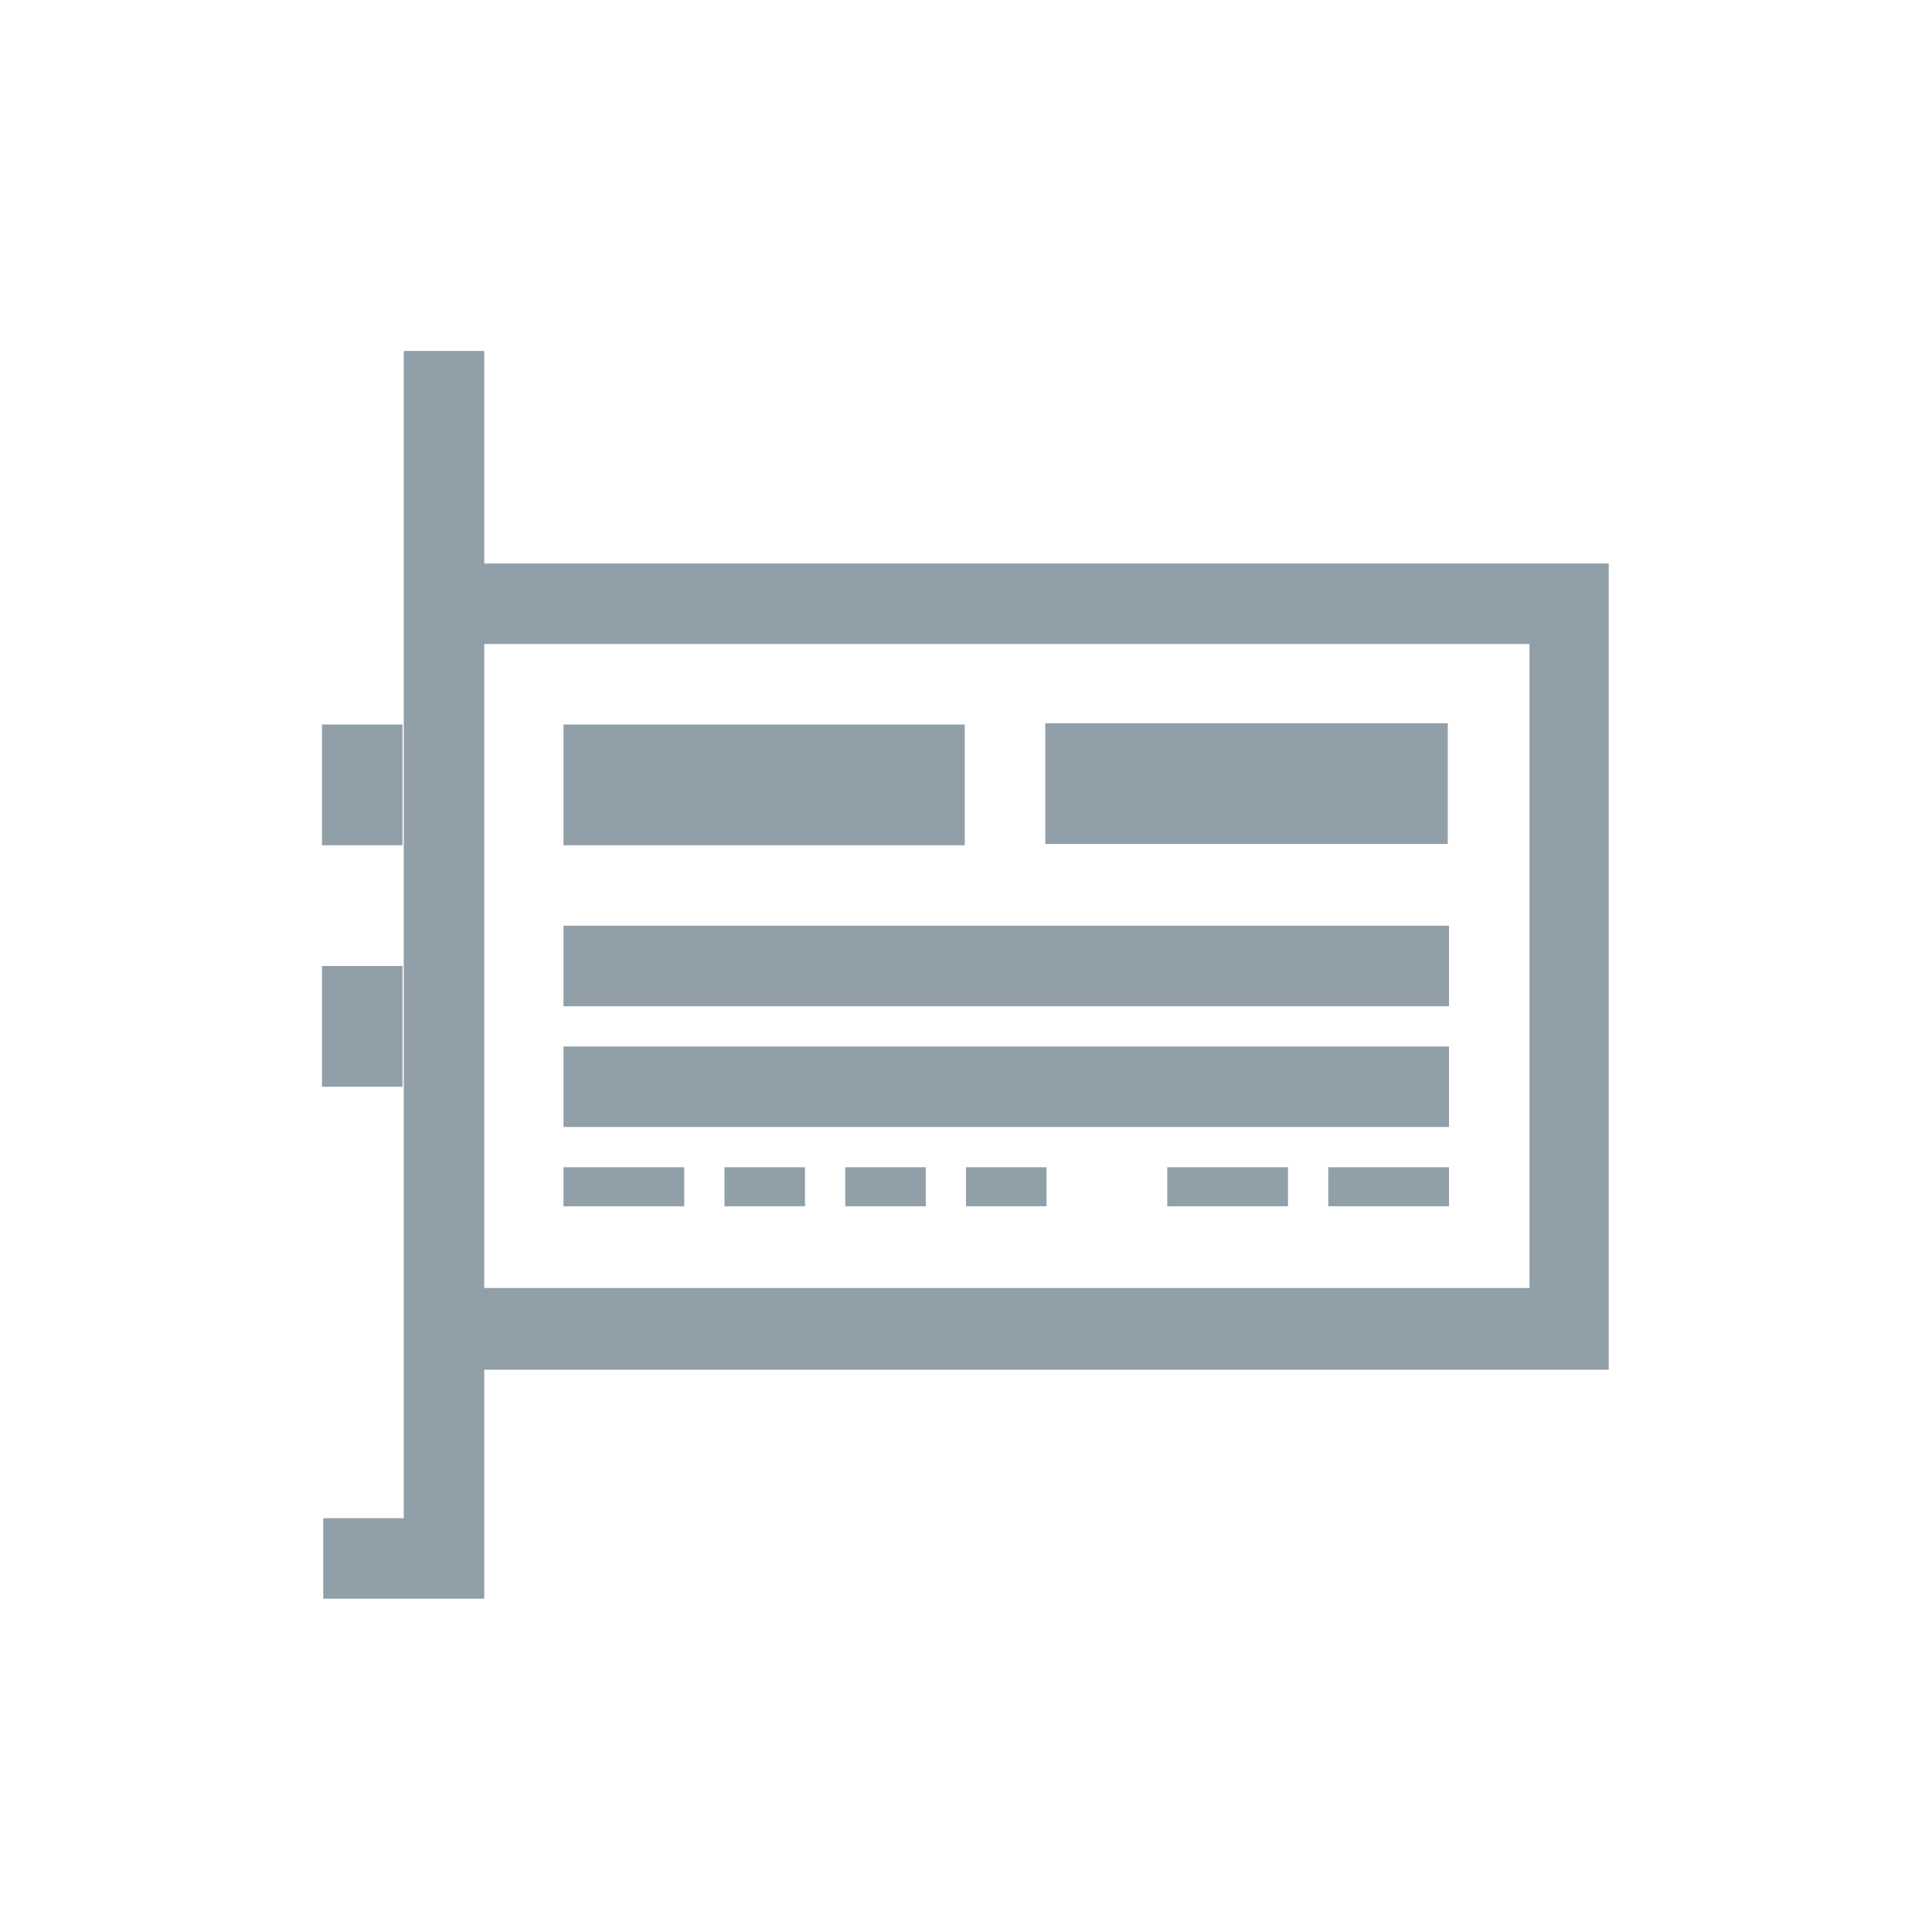 <?xml version="1.0" encoding="UTF-8" standalone="no"?>
<!-- Created with Inkscape (http://www.inkscape.org/) -->

<svg
   xmlns:dc="http://purl.org/dc/elements/1.1/"
   xmlns:cc="http://creativecommons.org/ns#"
   xmlns:rdf="http://www.w3.org/1999/02/22-rdf-syntax-ns#"
   xmlns:svg="http://www.w3.org/2000/svg"
   xmlns="http://www.w3.org/2000/svg"
   xmlns:xlink="http://www.w3.org/1999/xlink"
   xmlns:sodipodi="http://sodipodi.sourceforge.net/DTD/sodipodi-0.dtd"
   xmlns:inkscape="http://www.inkscape.org/namespaces/inkscape"
   width="48"
   height="48"
   id="svg2"
   version="1.1"
   inkscape:version="0.48.4 r9939"
   sodipodi:docname="audiocard.svg">
  <defs
     id="defs4">
    <linearGradient
       id="linearGradient3812">
      <stop
         style="stop-color:#808080;stop-opacity:1;"
         offset="0"
         id="stop3814" />
      <stop
         style="stop-color:#808080;stop-opacity:0;"
         offset="1"
         id="stop3816" />
    </linearGradient>
    <linearGradient
       id="linearGradient3802">
      <stop
         style="stop-color:#009fff;stop-opacity:1;"
         offset="0"
         id="stop3804" />
      <stop
         id="stop3810"
         offset="0.5"
         style="stop-color:#fec0ff;stop-opacity:1;" />
      <stop
         style="stop-color:#00f0ff;stop-opacity:1;"
         offset="1"
         id="stop3806" />
    </linearGradient>
    <linearGradient
       id="linearGradient3795">
      <stop
         style="stop-color:#72a636;stop-opacity:1;"
         offset="0"
         id="stop3797" />
      <stop
         style="stop-color:#617248;stop-opacity:1;"
         offset="1"
         id="stop3799" />
    </linearGradient>
    <linearGradient
       id="linearGradient3698">
      <stop
         id="stop3700"
         offset="0"
         style="stop-color:#96d0e1;stop-opacity:1" />
      <stop
         style="stop-color:#89b7e1;stop-opacity:1"
         offset="0.678"
         id="stop3706" />
      <stop
         id="stop3702"
         offset="1"
         style="stop-color:#699dd3;stop-opacity:1" />
    </linearGradient>
    <linearGradient
       id="linearGradient3708">
      <stop
         id="stop3710"
         offset="0"
         style="stop-color:#658db6;stop-opacity:1" />
      <stop
         style="stop-color:#527fab;stop-opacity:1;"
         offset="0.768"
         id="stop3716" />
      <stop
         id="stop3712"
         offset="1"
         style="stop-color:#4071a0;stop-opacity:1" />
    </linearGradient>
    <linearGradient
       id="linearGradient3750">
      <stop
         style="stop-color:#d0e2f1;stop-opacity:1"
         offset="0"
         id="stop3752" />
      <stop
         id="stop3756"
         offset="0.856"
         style="stop-color:#cadef0;stop-opacity:1" />
      <stop
         style="stop-color:#95bee3;stop-opacity:1"
         offset="1"
         id="stop3754" />
    </linearGradient>
    <linearGradient
       id="linearGradient3803">
      <stop
         id="stop3805"
         offset="0"
         style="stop-color:#989898;stop-opacity:1;" />
      <stop
         style="stop-color:#c0c0c0;stop-opacity:1;"
         offset="0.5"
         id="stop3811" />
      <stop
         id="stop3807"
         offset="1"
         style="stop-color:#9d9d9d;stop-opacity:1;" />
    </linearGradient>
    <linearGradient
       inkscape:collect="always"
       xlink:href="#linearGradient3795"
       id="linearGradient3801"
       x1="23.204"
       y1="1053.158"
       x2="23.204"
       y2="1004.847"
       gradientUnits="userSpaceOnUse"
       gradientTransform="translate(0,-2056.724)" />
    <linearGradient
       inkscape:collect="always"
       xlink:href="#linearGradient3795"
       id="linearGradient3859"
       x1="26.192"
       y1="1024"
       x2="28.641"
       y2="1024"
       gradientUnits="userSpaceOnUse" />
    <linearGradient
       inkscape:collect="always"
       xlink:href="#linearGradient3795"
       id="linearGradient3867"
       gradientUnits="userSpaceOnUse"
       x1="26.192"
       y1="1024"
       x2="28.641"
       y2="1024" />
    <linearGradient
       inkscape:collect="always"
       xlink:href="#linearGradient3795"
       id="linearGradient3869"
       gradientUnits="userSpaceOnUse"
       x1="26.192"
       y1="1024"
       x2="28.641"
       y2="1024" />
    <linearGradient
       inkscape:collect="always"
       xlink:href="#linearGradient3795"
       id="linearGradient3871"
       gradientUnits="userSpaceOnUse"
       x1="26.192"
       y1="1024"
       x2="28.641"
       y2="1024" />
    <linearGradient
       inkscape:collect="always"
       xlink:href="#linearGradient3795"
       id="linearGradient3877"
       gradientUnits="userSpaceOnUse"
       x1="29.718"
       y1="1027.858"
       x2="22.811"
       y2="1015.548" />
    <linearGradient
       inkscape:collect="always"
       xlink:href="#linearGradient3795"
       id="linearGradient3879"
       gradientUnits="userSpaceOnUse"
       x1="17.196"
       y1="1006.224"
       x2="31.448"
       y2="1030.909" />
    <linearGradient
       inkscape:collect="always"
       xlink:href="#linearGradient3795"
       id="linearGradient3895"
       x1="21.973"
       y1="34.439"
       x2="42.475"
       y2="24.798"
       gradientUnits="userSpaceOnUse" />
    <linearGradient
       y2="1004.847"
       x2="23.204"
       y1="1053.158"
       x1="23.204"
       gradientUnits="userSpaceOnUse"
       id="linearGradient3036"
       xlink:href="#linearGradient3881"
       inkscape:collect="always"
       gradientTransform="translate(0,1.7382813e-5)" />
    <linearGradient
       id="linearGradient3881">
      <stop
         style="stop-color:#474845;stop-opacity:1;"
         offset="0"
         id="stop3883" />
      <stop
         style="stop-color:#838681;stop-opacity:1"
         offset="1"
         id="stop3885" />
    </linearGradient>
    <linearGradient
       y2="1004.847"
       x2="23.204"
       y1="1053.158"
       x1="23.204"
       gradientUnits="userSpaceOnUse"
       id="linearGradient3038"
       xlink:href="#linearGradient3881"
       inkscape:collect="always"
       gradientTransform="translate(0,1.7382813e-5)" />
  </defs>
  <sodipodi:namedview
     id="base"
     pagecolor="#ffffff"
     bordercolor="#666666"
     borderopacity="1.0"
     inkscape:pageopacity="0.0"
     inkscape:pageshadow="2"
     inkscape:zoom="11.313709"
     inkscape:cx="17.833025"
     inkscape:cy="20.996074"
     inkscape:document-units="px"
     inkscape:current-layer="layer1"
     showgrid="true"
     inkscape:window-width="1366"
     inkscape:window-height="712"
     inkscape:window-x="0"
     inkscape:window-y="27"
     inkscape:window-maximized="1"
     showguides="true"
     inkscape:guide-bbox="true">
    <inkscape:grid
       type="xygrid"
       id="grid3850" />
  </sodipodi:namedview>
  <g
     inkscape:label="Capa 1"
     inkscape:groupmode="layer"
     id="layer1"
     transform="translate(0,-1004.362)">
    <path
       style="font-size:medium;font-style:normal;font-variant:normal;font-weight:normal;font-stretch:normal;text-indent:0;text-align:start;text-decoration:none;line-height:normal;letter-spacing:normal;word-spacing:normal;text-transform:none;direction:ltr;block-progression:tb;writing-mode:lr-tb;text-anchor:start;baseline-shift:baseline;color:#000000;fill:#919fa9;fill-opacity:1;stroke:none;stroke-width:1px;marker:none;visibility:visible;display:inline;overflow:visible;enable-background:accumulate;font-family:Sans;-inkscape-font-specification:Sans"
       d="M 10.031 8.719 L 10.031 37.719 L 8.031 37.719 L 8.031 39.719 L 12.031 39.719 L 12.031 34.031 L 39.5 34.031 L 39.969 34.031 L 39.969 33.562 L 39.969 14.469 L 39.969 14 L 39.5 14 L 12.031 14 L 12.031 8.719 L 10.031 8.719 z M 12.031 16 L 38 16 L 38 32 L 12.031 32 L 12.031 16 z M 25.969 17.969 L 25.969 20.969 L 35.969 20.969 L 35.969 17.969 L 25.969 17.969 z M 8 18 L 8 21 L 10 21 L 10 18 L 8 18 z M 14 18 L 14 21 L 23.969 21 L 23.969 18 L 14 18 z M 14 23 L 14 25 L 36 25 L 36 23 L 14 23 z M 8 24 L 8 27 L 10 27 L 10 24 L 8 24 z M 14 26 L 14 28 L 36 28 L 36 26 L 14 26 z M 14 29 L 14 29.969 L 17 29.969 L 17 29 L 14 29 z M 18 29 L 18 29.969 L 20 29.969 L 20 29 L 18 29 z M 21 29 L 21 29.969 L 23 29.969 L 23 29 L 21 29 z M 24 29 L 24 29.969 L 26 29.969 L 26 29 L 24 29 z M 29 29 L 29 29.969 L 32 29.969 L 32 29 L 29 29 z M 33 29 L 33 29.969 L 36 29.969 L 36 29 L 33 29 z "
       transform="translate(0,1004.362)"
       id="path3797" />
  </g>
</svg>
